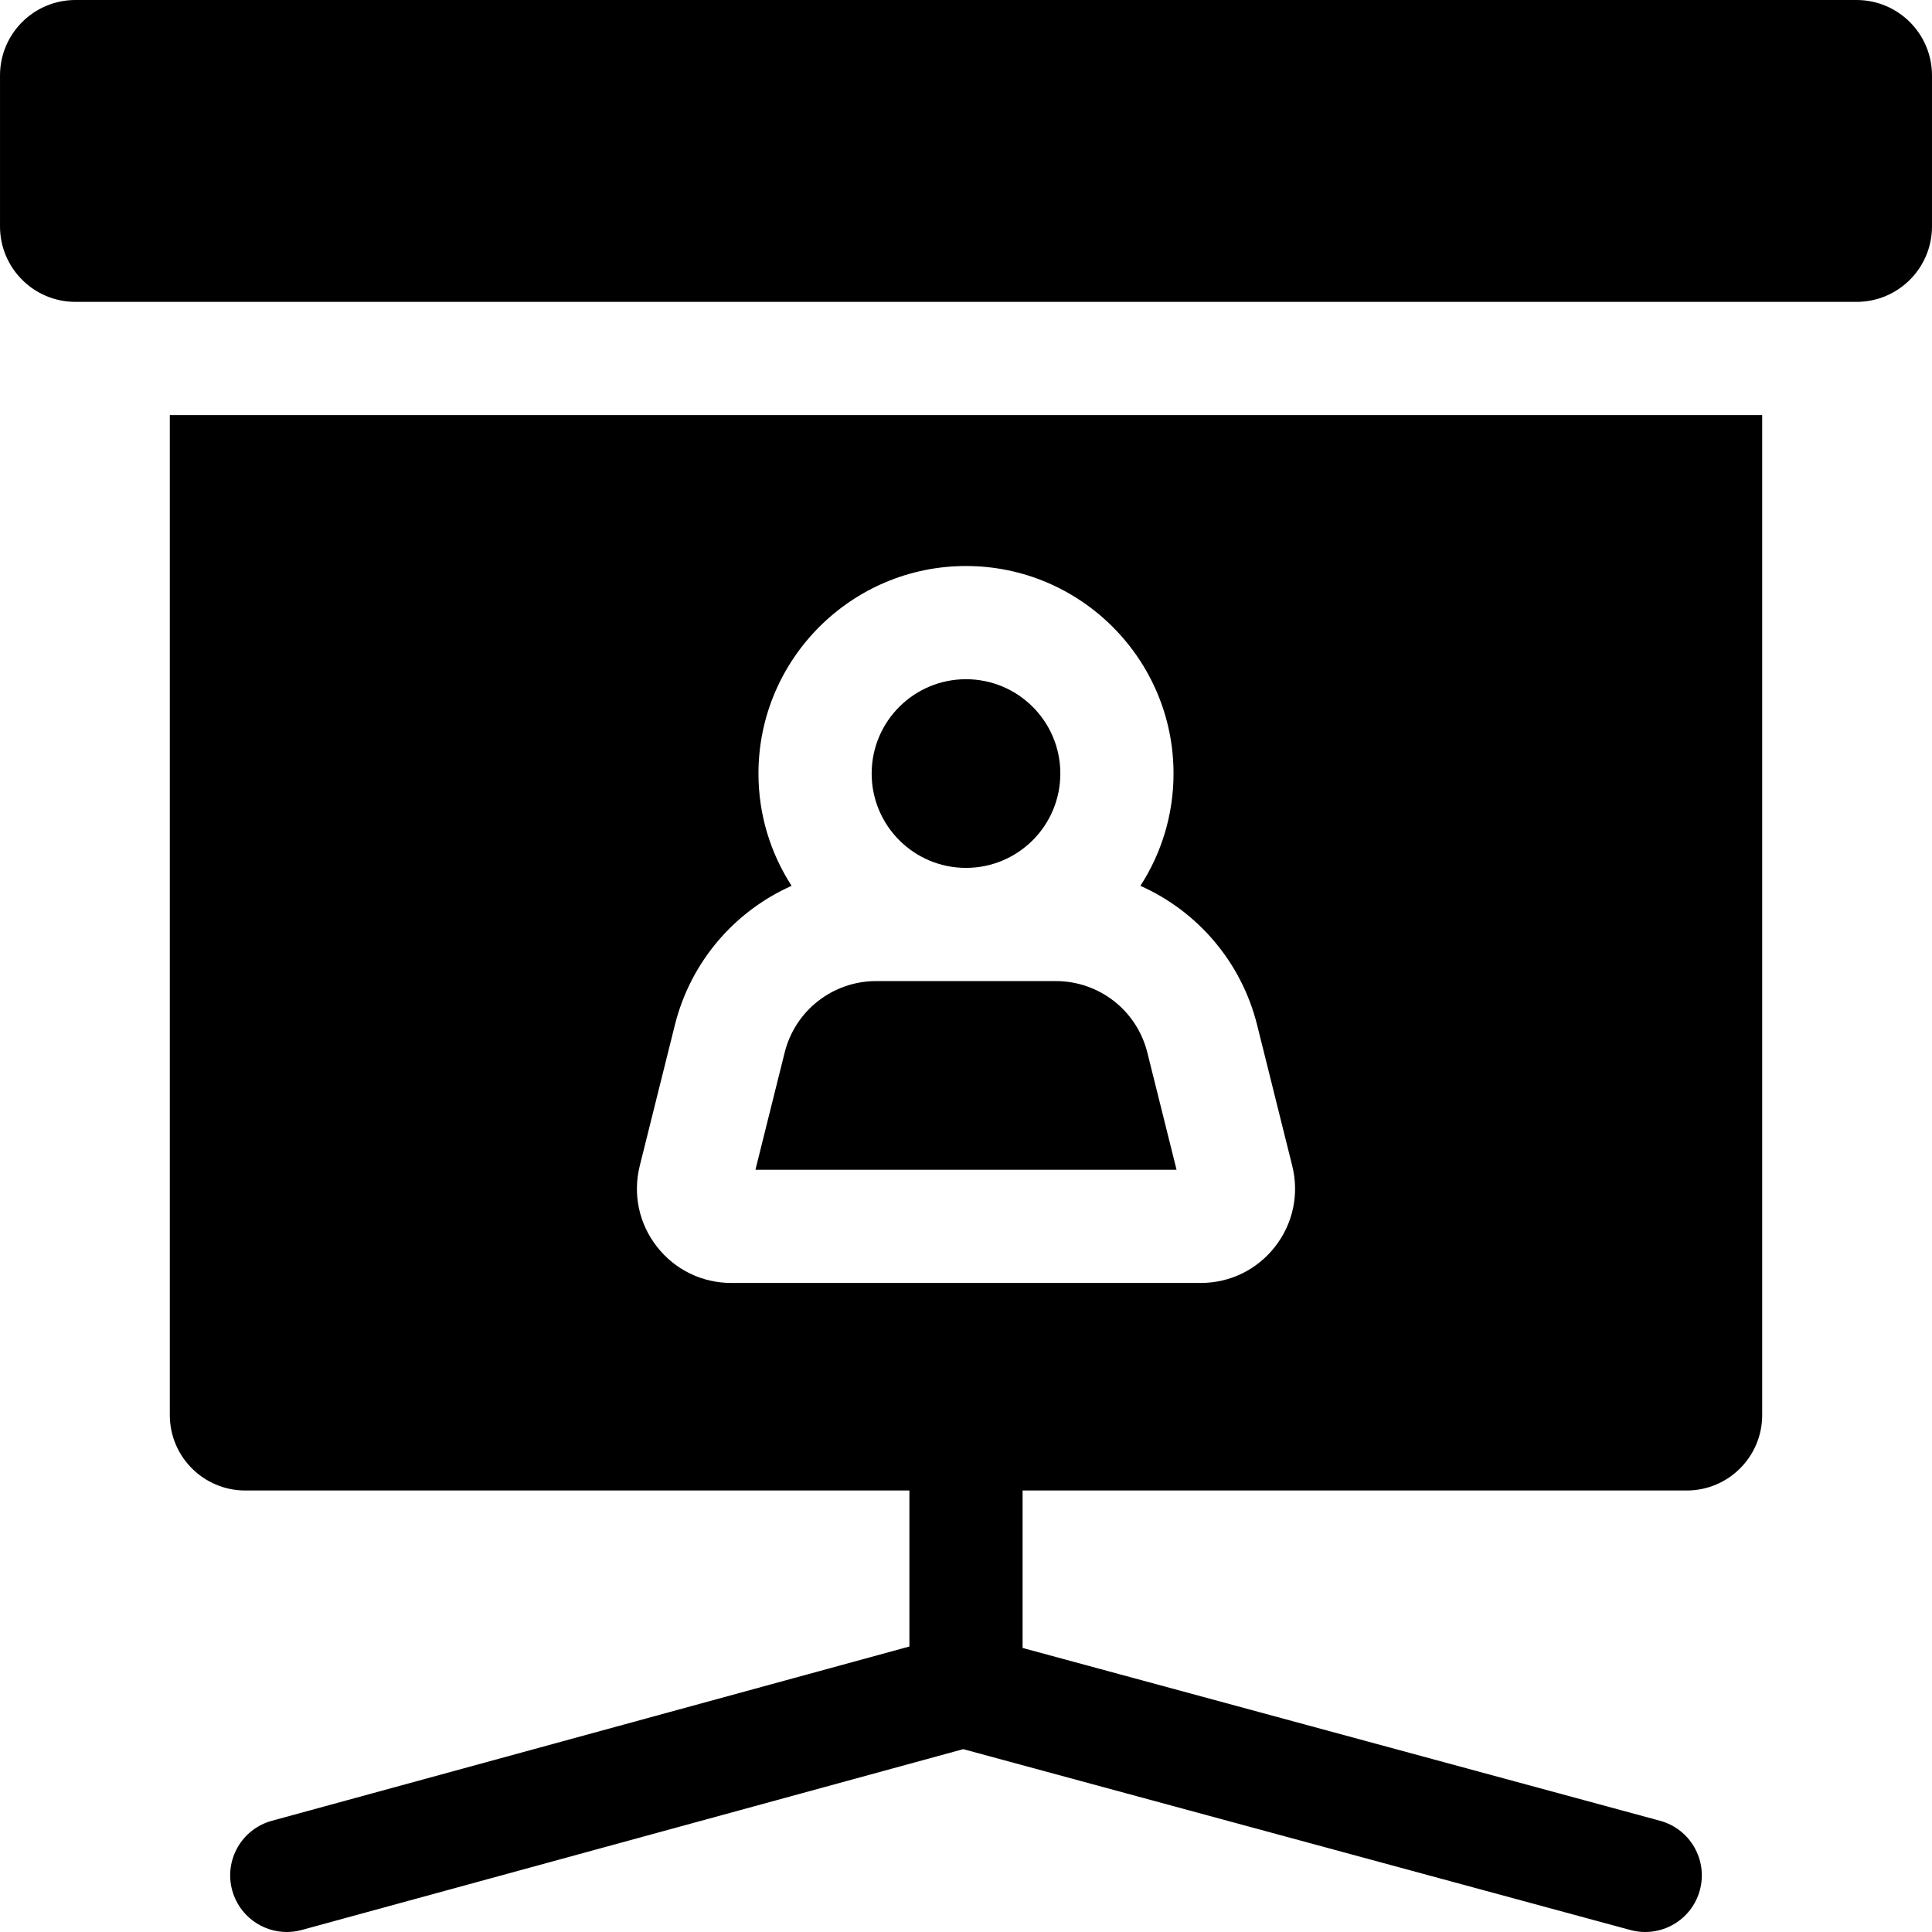 <svg id="Capa_1" enable-background="new 0 0 512.004 512.004" height="512" viewBox="0 0 512.004 512.004" width="512" xmlns="http://www.w3.org/2000/svg"><circle cx="256.002" cy="205" r="25"/><path d="m45.002 375c0 11.046 8.954 20 20 20h176v41.346l-168.955 46.185c-7.991 2.185-12.698 10.434-10.514 18.424 1.822 6.667 7.866 11.049 14.46 11.049 1.31 0 2.641-.173 3.964-.535l175.314-47.923 176.806 47.932c8 2.166 16.235-2.558 18.402-10.553 2.167-7.996-2.557-16.235-10.553-18.402l-168.925-45.795v-41.728h176c11.046 0 20-8.954 20-20v-265h-422v265zm124.542-66.048 9.29-37.258c4.202-16.854 15.863-30.217 30.948-36.939-5.546-8.585-8.78-18.796-8.78-29.755 0-30.327 24.673-55 55-55s55 24.673 55 55c0 10.959-3.234 21.17-8.78 29.755 15.085 6.722 26.747 20.085 30.948 36.94l9.29 37.257c1.874 7.519.214 15.334-4.558 21.44-4.771 6.106-11.951 9.608-19.7 9.608h-124.4c-7.749 0-14.93-3.502-19.7-9.608-4.772-6.106-6.432-13.921-4.558-21.44z"/><path d="m304.061 278.952c-2.782-11.159-12.757-18.952-24.257-18.952h-47.604c-11.5 0-21.476 7.793-24.257 18.951l-7.742 31.049h111.602z"/><path d="m492.002 0h-472c-11.046 0-20 8.954-20 20v40c0 11.046 8.954 20 20 20h472c11.046 0 20-8.954 20-20v-40c0-11.046-8.954-20-20-20z"/></svg>
